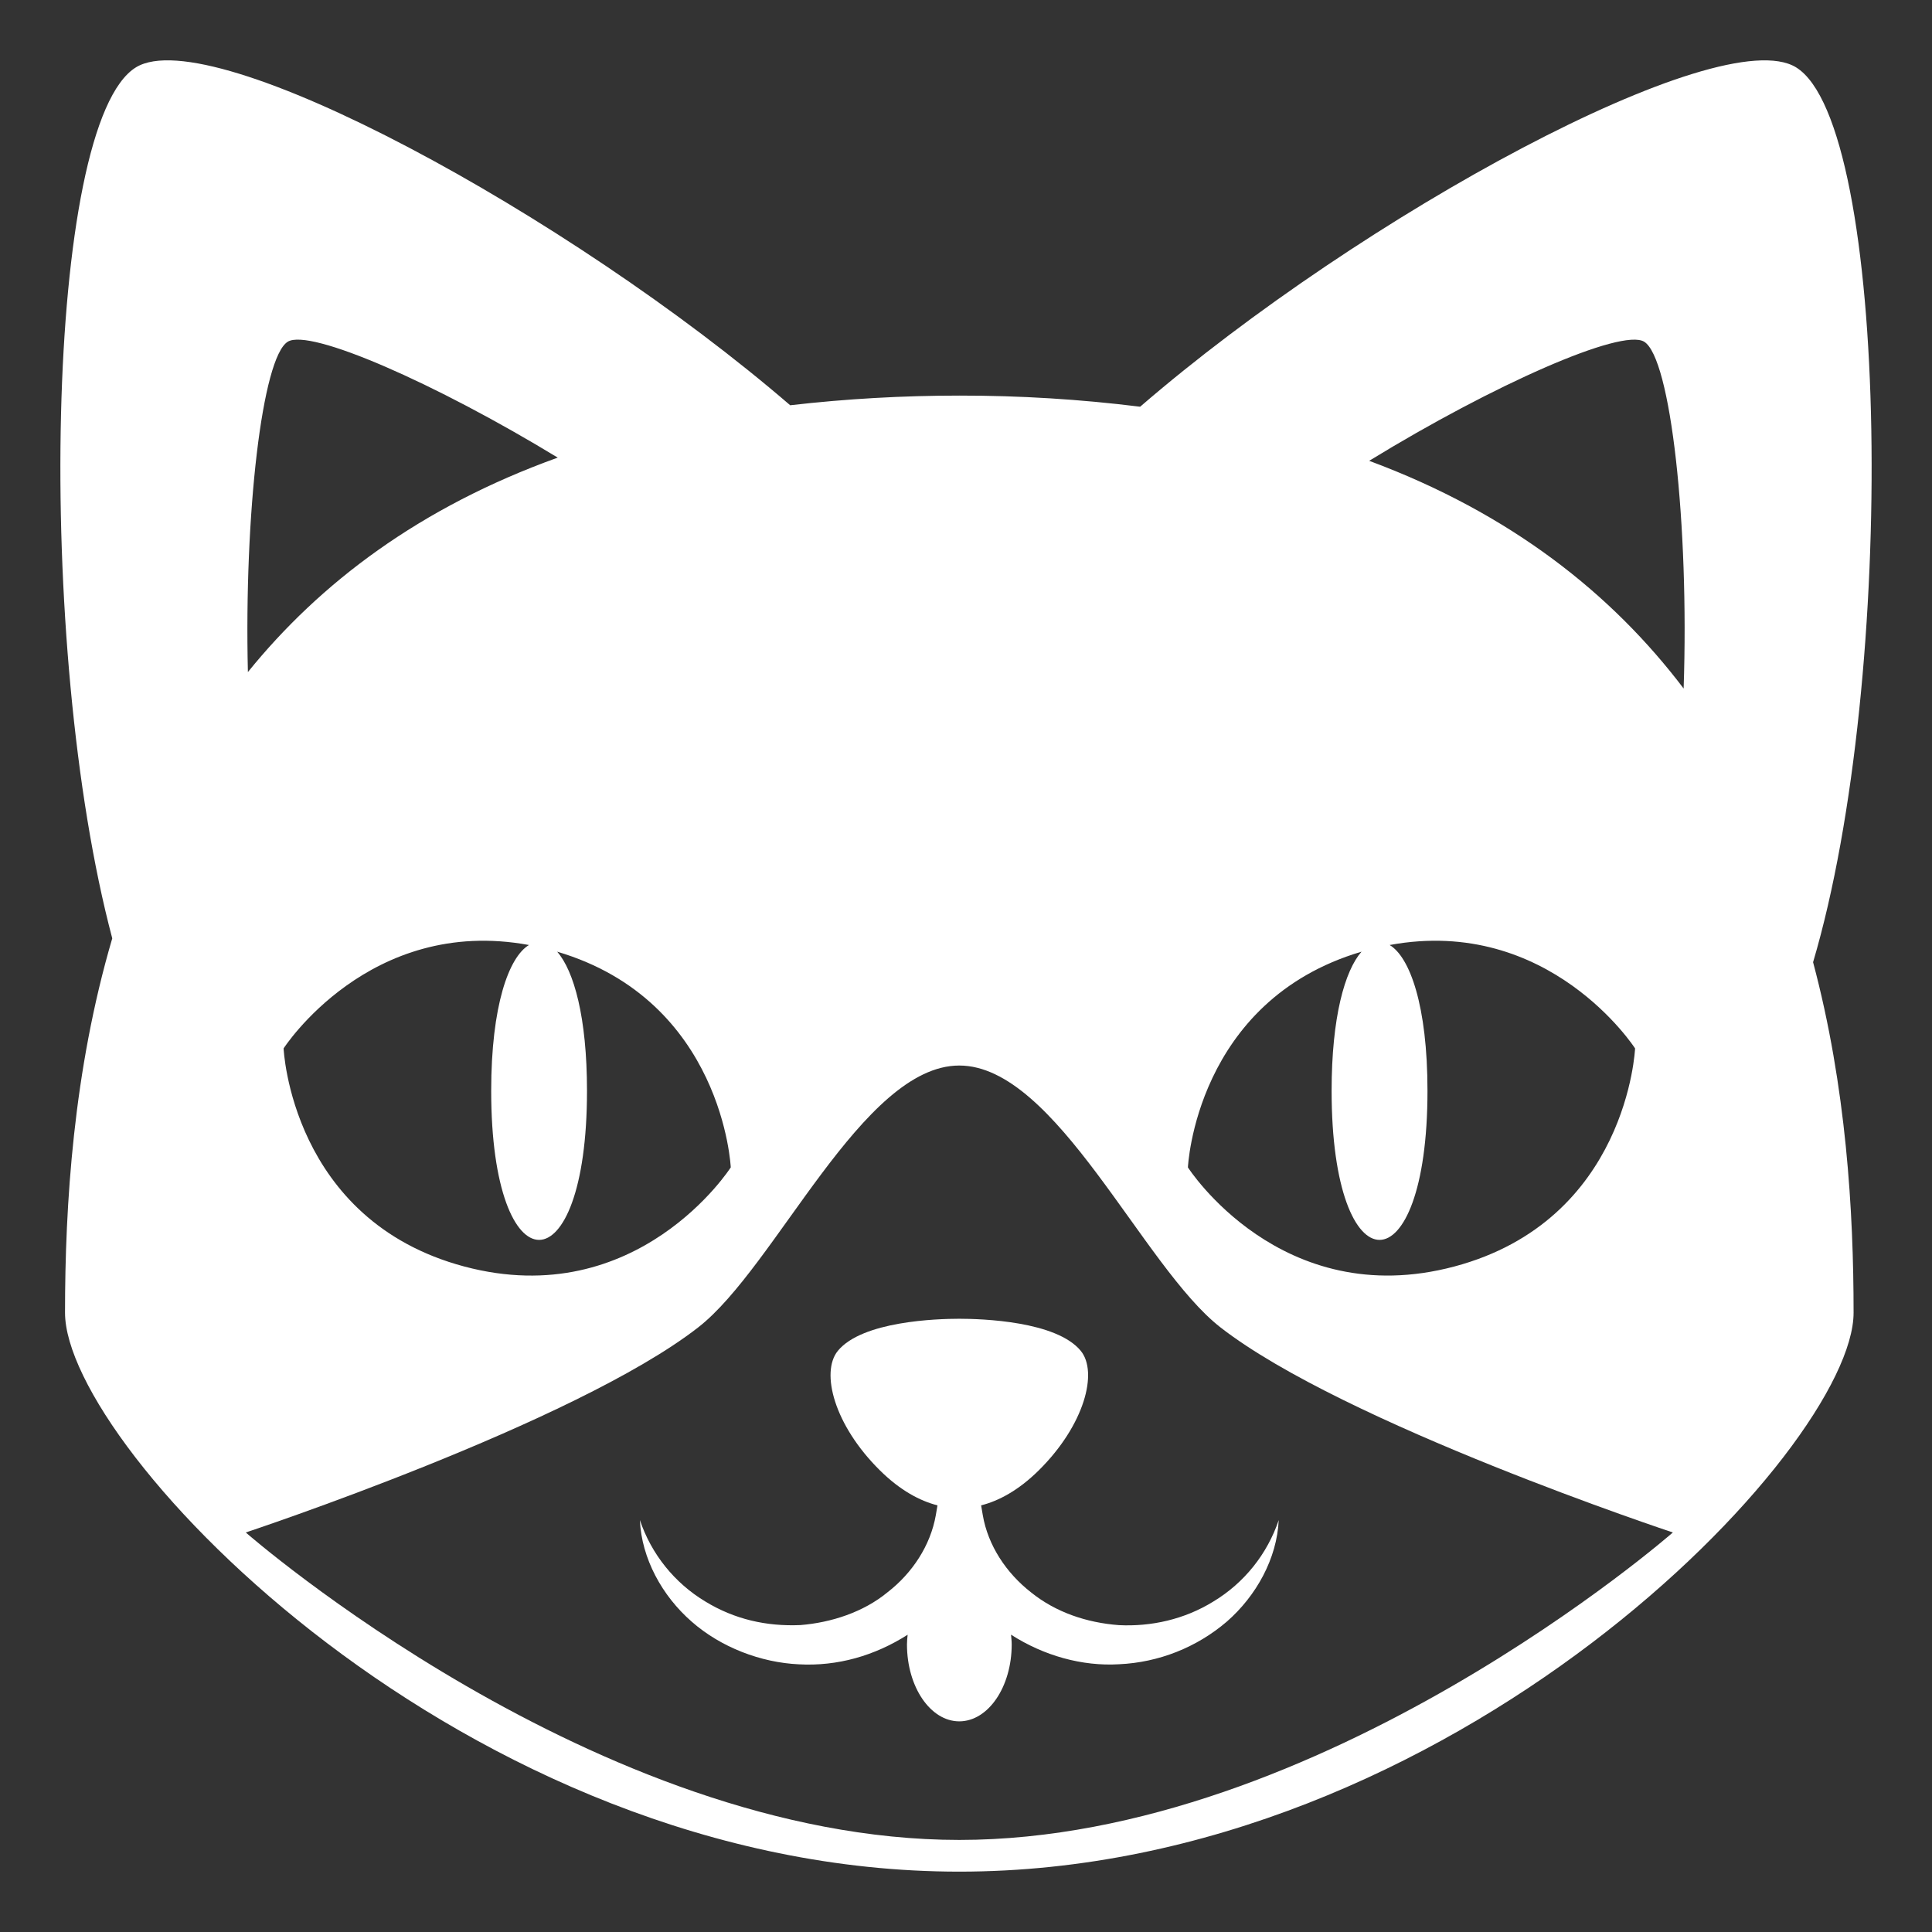 <svg width="29" height="29" viewBox="0 0 29 29" fill="none" xmlns="http://www.w3.org/2000/svg">
<rect x="0" y="0" width="29" height="29" fill="#333333" stroke="none"/>
<g clip-path="url(#clip0_17_1710)">
<path d="M26.958 1.01C25.815 0.313 20.432 3.238 17.114 6.105C16.214 5.993 15.307 5.937 14.399 5.938C13.551 5.938 12.703 5.986 11.861 6.083C8.541 3.223 3.181 0.314 2.042 1.01C0.675 1.845 0.525 9.715 1.685 14.085C1.1 16.074 0.976 18.091 0.976 19.704C0.976 21.741 6.987 28.094 14.399 28.094C21.812 28.094 27.823 21.741 27.823 19.704C27.823 18.188 27.714 16.315 27.215 14.443C28.483 10.161 28.363 1.869 26.958 1.01ZM20.437 14.285C20.187 14.57 19.988 15.265 19.988 16.374C19.988 19.357 21.427 19.357 21.427 16.374C21.427 15.094 21.162 14.366 20.859 14.185C23.258 13.742 24.543 15.737 24.543 15.737C24.543 15.737 24.433 18.318 21.829 19.011C19.226 19.703 17.831 17.523 17.831 17.523C17.831 17.523 17.943 15.022 20.437 14.285ZM10.969 17.523C10.969 17.523 9.574 19.704 6.97 19.011C4.367 18.318 4.257 15.737 4.257 15.737C4.257 15.737 5.542 13.742 7.94 14.185C7.638 14.366 7.373 15.094 7.373 16.374C7.373 19.357 8.811 19.357 8.811 16.374C8.811 15.265 8.613 14.57 8.363 14.285C10.856 15.022 10.969 17.523 10.969 17.523ZM4.32 5.129C4.651 4.926 6.527 5.747 8.372 6.869C6.301 7.614 4.802 8.752 3.721 10.088C3.664 7.713 3.935 5.364 4.32 5.129ZM14.399 27.618C8.959 27.618 3.689 23.003 3.689 23.003C3.689 23.003 8.627 21.367 10.481 19.924C11.65 19.013 12.944 15.994 14.399 15.994C15.855 15.994 17.149 19.013 18.319 19.924C20.172 21.367 25.11 23.003 25.11 23.003C25.11 23.003 19.84 27.618 14.399 27.618ZM25.272 10.335C24.199 8.919 22.682 7.708 20.552 6.917C22.422 5.771 24.343 4.924 24.679 5.129C25.079 5.371 25.355 7.877 25.272 10.335Z" fill="#FFFFFF"/>
<path d="M16.796 24.394C16.308 24.357 15.845 24.2 15.475 23.901C15.104 23.611 14.83 23.198 14.752 22.743L14.727 22.596C14.991 22.529 15.285 22.373 15.59 22.073C16.282 21.389 16.484 20.597 16.223 20.277C15.857 19.83 14.735 19.795 14.399 19.795C14.065 19.795 12.942 19.83 12.576 20.277C12.316 20.597 12.517 21.389 13.21 22.073C13.514 22.373 13.809 22.529 14.072 22.596L14.047 22.743C13.967 23.198 13.695 23.612 13.323 23.9C12.96 24.2 12.475 24.356 12.014 24.393C11.505 24.415 11.026 24.307 10.587 24.039C10.125 23.761 9.777 23.328 9.605 22.817C9.63 23.393 9.939 23.955 10.383 24.342C10.823 24.729 11.424 24.956 11.991 24.982C12.571 25.014 13.129 24.853 13.624 24.538C13.619 24.586 13.614 24.634 13.614 24.684C13.614 25.321 13.966 25.838 14.399 25.838C14.833 25.838 15.186 25.321 15.186 24.684C15.186 24.634 15.18 24.585 15.176 24.537C15.666 24.852 16.243 25.014 16.797 24.981C17.392 24.954 17.962 24.729 18.415 24.341C18.858 23.954 19.168 23.393 19.194 22.817C19.022 23.328 18.674 23.762 18.212 24.04C17.779 24.308 17.279 24.418 16.796 24.394Z" fill="#FFFFFF"/>
</g>
<defs>
<clipPath id="clip0_17_1710">
<rect width="29" height="29" fill="#F8767676"/>
</clipPath>
</defs>
</svg>
